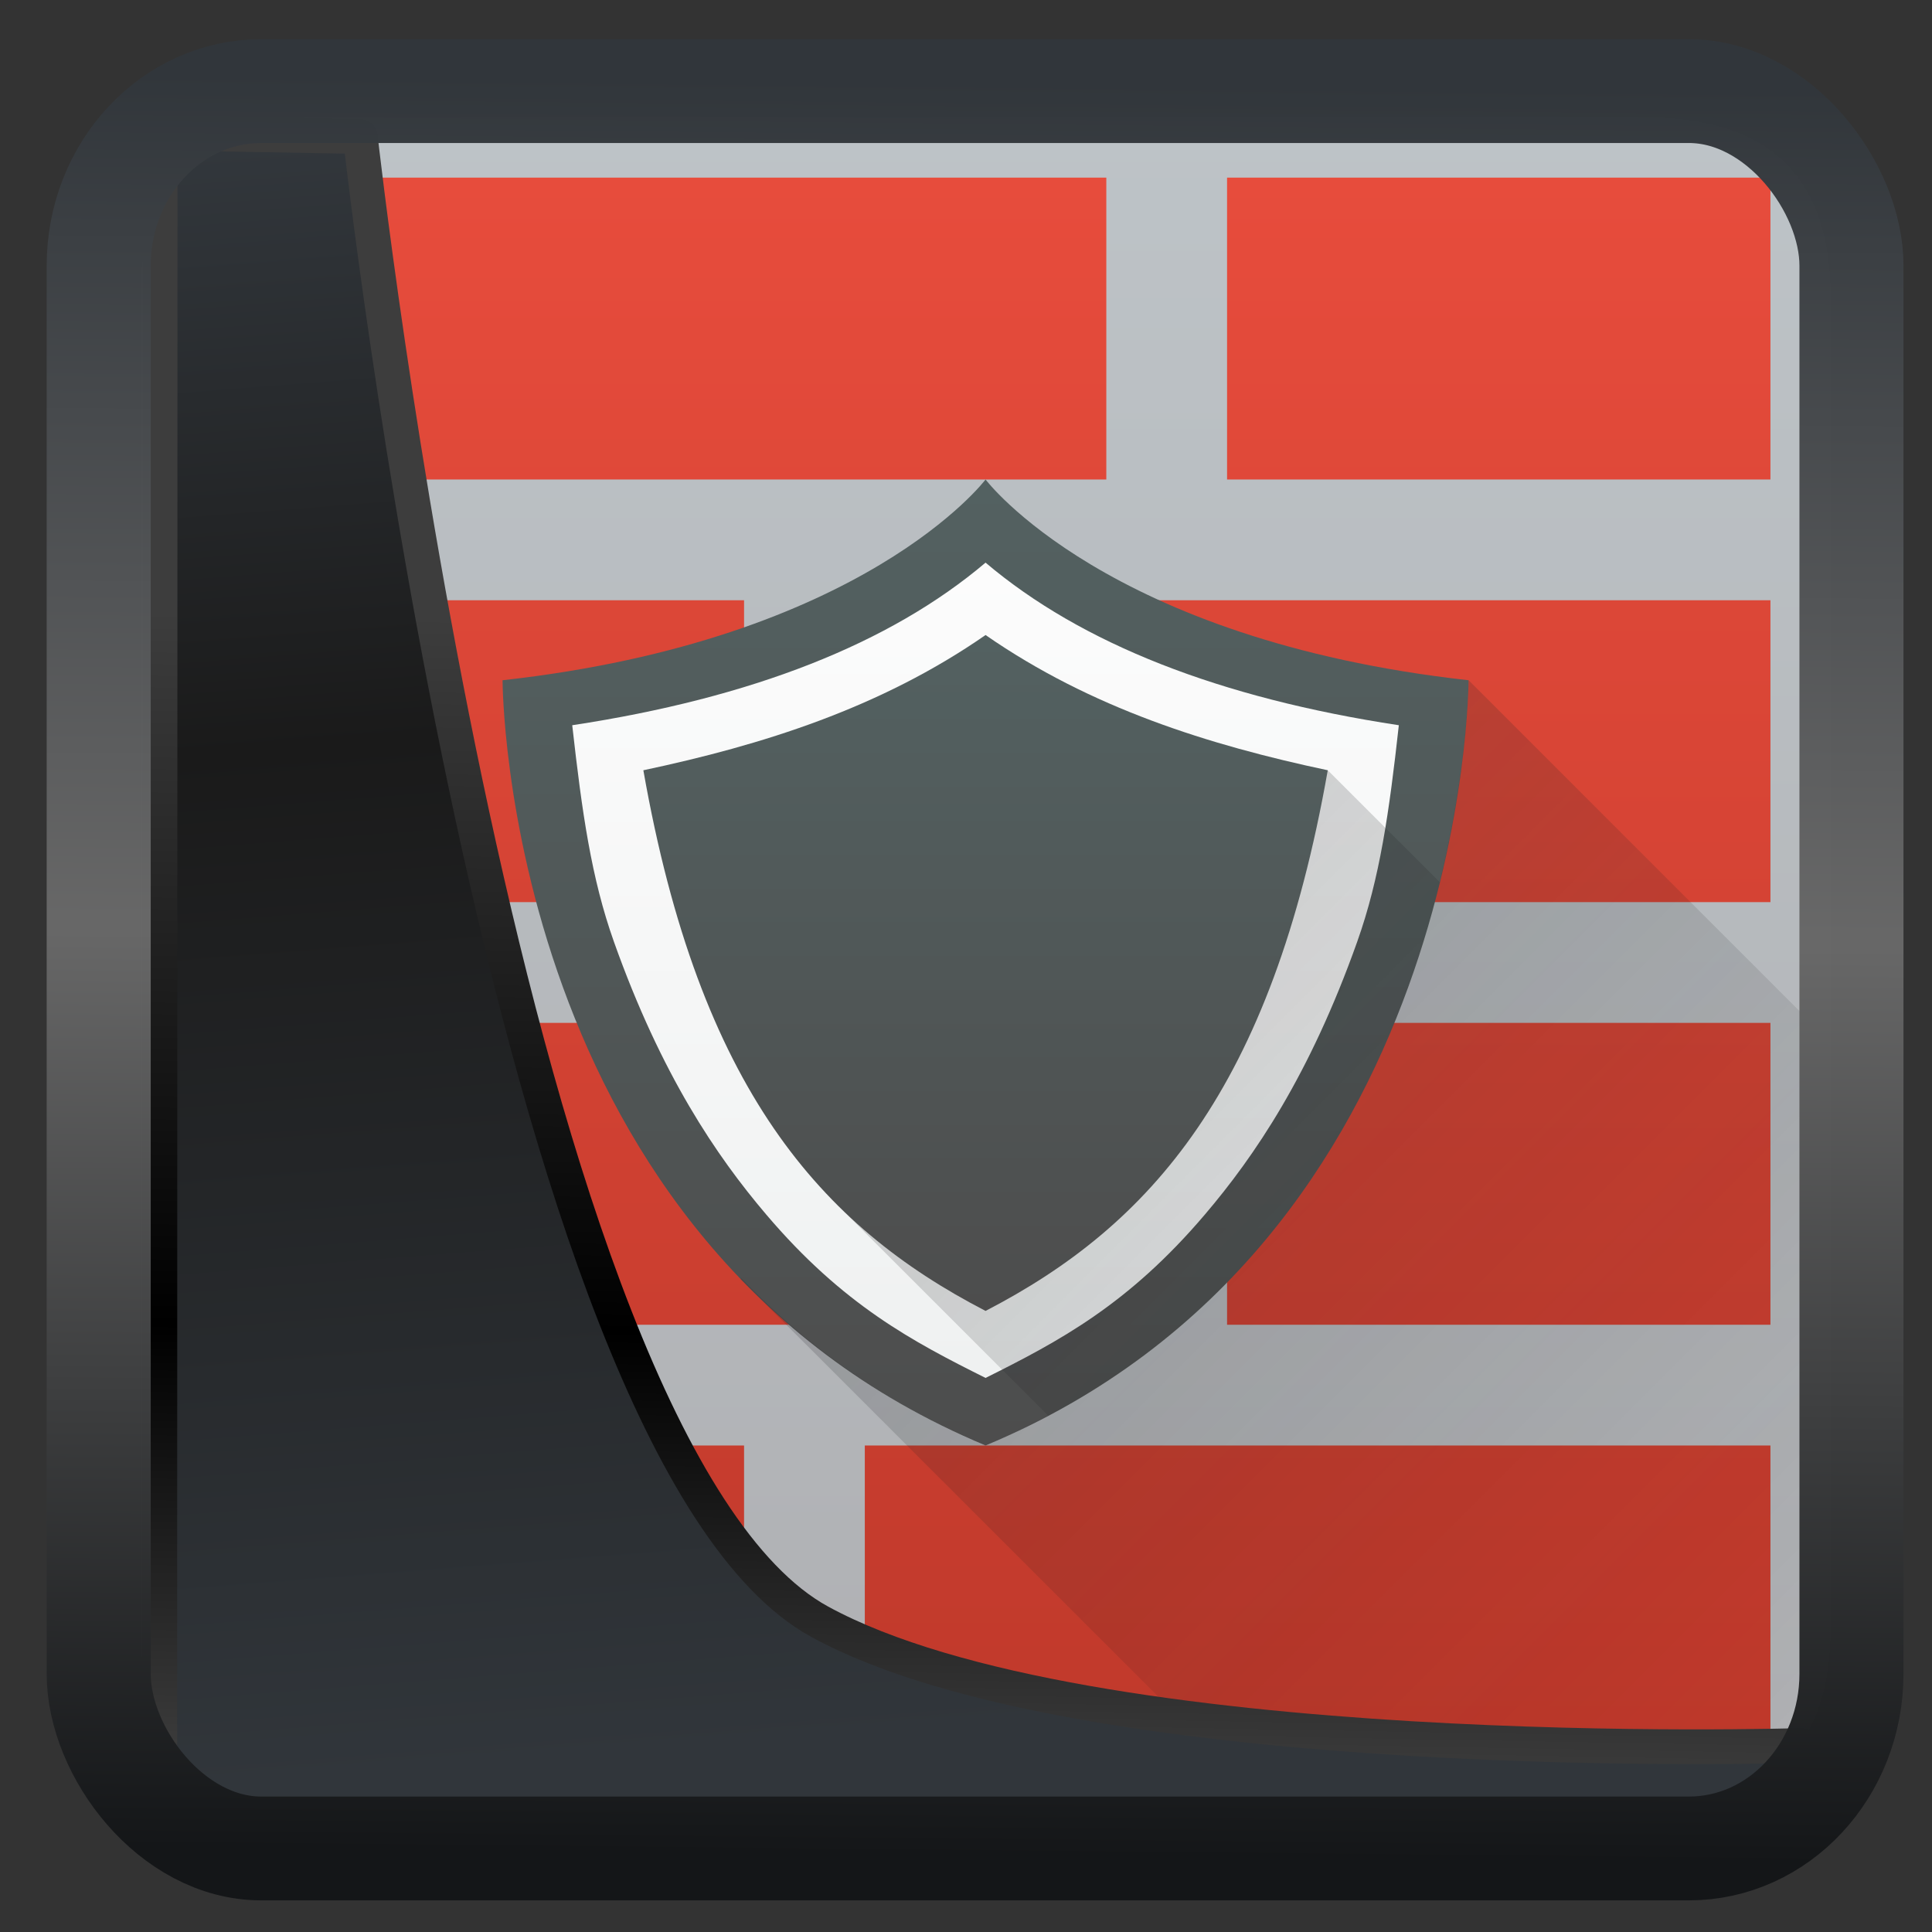 <svg width="32" height="32" version="1.1" viewBox="0 0 32 32" xmlns="http://www.w3.org/2000/svg" xmlns:xlink="http://www.w3.org/1999/xlink">
<rect x="0" y="0" width="32" height="32" fill="#333333" stroke="none"/>
<defs>
<linearGradient id="linearGradient3403" x1="6.949" x2="11.215" y1="4.555" y2="59.052" gradientUnits="userSpaceOnUse">
<stop style="stop-color:#32373c" offset="0"/>
<stop style="stop-color:#1a1a1a" offset=".368"/>
<stop style="stop-color:#31363b" offset="1"/>
</linearGradient>
<linearGradient id="linearGradient20558" x1="25.802" x2="25.111" y1="20.374" y2="58.913" gradientUnits="userSpaceOnUse">
<stop style="stop-color:#3d3d3d" offset="0"/>
<stop offset=".618"/>
<stop style="stop-color:#3d3d3d" offset="1"/>
</linearGradient>
<linearGradient id="linearGradient4557" x1="43.5" x2="44.142" y1="64.012" y2=".306" gradientTransform="translate(.361 -.13)" gradientUnits="userSpaceOnUse">
<stop style="stop-color:#141618" offset="0"/>
<stop style="stop-color:#686868" offset=".518"/>
<stop style="stop-color:#31363b" offset="1"/>
</linearGradient>
<linearGradient id="b" x1="16" x2="16" y1="46" y2="18" gradientUnits="userSpaceOnUse">
<stop stop-color="#afb0b3" offset="0"/>
<stop stop-color="#bdc3c7" offset="1"/>
</linearGradient>
<linearGradient id="c" x1="16.556" x2="16.556" y1="35.001" y2="3.8" gradientTransform="matrix(1.125 0 0 .833 -2.625 -.167)" gradientUnits="userSpaceOnUse">
<stop stop-color="#c0392b" offset="0"/>
<stop stop-color="#e74c3c" offset="1"/>
</linearGradient>
<linearGradient id="d" x1="46" x2="46" y1="30.881" y2="17.377" gradientUnits="userSpaceOnUse">
<stop stop-color="#eff1f1" offset="0"/>
<stop stop-color="#fcfcfc" offset="1"/>
</linearGradient>
<linearGradient id="e" x1="46" x2="46" y1="32" y2="16" gradientUnits="userSpaceOnUse" xlink:href="#a"/>
<linearGradient id="a">
<stop stop-color="#4d4d4d" offset="0"/>
<stop stop-color="#536161" offset="1"/>
</linearGradient>
<linearGradient id="f" x1="17" x2="30" y1="16" y2="29" gradientUnits="userSpaceOnUse">
<stop stop-color="#232629" offset="0"/>
<stop stop-opacity="0" offset="1"/>
</linearGradient>
<linearGradient id="g" x1="46" x2="46" y1="29.771" y2="18.576" gradientUnits="userSpaceOnUse" xlink:href="#a"/>
</defs>
<g transform="translate(.324 -.058)">
<path transform="translate(0,-16)" d="m2 21c0-2 1-3 3.029-3h21.885c2.086 0 3.086 1 3.086 3v22c0 2-1 3-3.051 3h-21.984c-1.965 0-2.965-1-2.965-3z" fill="url(#b)" style="fill:url(#b)"/>
<path d="m3 24h9v5h-9zm11 0h15v5h-15zm-11-7h15v5h-15zm17 0h9v5h-9zm-17-7h9v5h-9zm11 0h15v5h-15zm6-7h9v5h-9zm-17 0h15v5h-15z" fill="url(#c)" style="fill:url(#c)"/>
<path transform="translate(-30,-8)" d="m39 20 7-3 7 3v4l-3 4-3 3h-2l-3-3-3-4z" fill="url(#d)" style="fill:url(#d)"/>
<path transform="translate(-30,-8)" d="m46 16s-2 2.658-8 3.325c0 0 0 9.333 8 12.675 8-3.342 8-12.675 8-12.675-6-0.667-8-3.325-8-3.325zm0 1.377c1.587 1.344 3.877 2.242 6.845 2.693-0.16 1.446-0.315 2.533-0.689 3.585-0.785 2.209-1.7 3.552-2.522 4.518-1.272 1.498-2.427 2.105-3.634 2.708-1.207-0.603-2.362-1.21-3.634-2.708-0.821-0.966-1.737-2.31-2.522-4.518-0.374-1.052-0.528-2.14-0.69-3.585 2.97-0.451 5.259-1.349 6.846-2.693z" fill="url(#e)" style="fill:url(#e)"/>
<path d="m24 11.324s-7e-3 1.421-0.479 3.344l-1.853-1.852-8.213 7.108 3.58 3.58c-0.331 0.175-0.671 0.344-1.035 0.496a11.915 11.915 0 0 1-4.045-2.77l-0.014 0.012 8.759 8.758h9.3v-12.676z" fill="url(#f)" opacity=".2" style="fill:url(#f)"/>
<path transform="translate(-30,-8)" d="m46 18.576c-1.743 1.21-3.702 1.823-5.668 2.24 0.93 5.282 2.936 7.541 5.668 8.955 2.732-1.414 4.737-3.673 5.668-8.955-1.966-0.417-3.925-1.03-5.668-2.24z" fill="url(#g)" style="fill:url(#g)"/>
<path d="m3 29h26s0 1-2 1h-22c-2 0-2-1-2-1z" fill="#7b7e89"/>
</g>
<path transform="matrix(.495 0 0 .495 .324 .232)" d="m4.704 3.982-0.013 56.82h53.904l1.022-2.866s-23.875 0.766-32.844-4.14c-10.516-5.753-15.372-49.697-15.372-49.697z" style="fill:url(#linearGradient3403);mix-blend-mode:normal;stroke-linejoin:round;stroke-width:1.162;stroke:url(#linearGradient20558)"/>
<rect transform="matrix(.464 0 0 .463 1.156 1.233)" x="1.032" y=".596" width="62.567" height="62.867" rx="5.803" ry="6.245" style="fill:none;stroke-linejoin:round;stroke-miterlimit:7.8;stroke-opacity:.995;stroke-width:3.714;stroke:url(#linearGradient4557)"/>
</svg>
